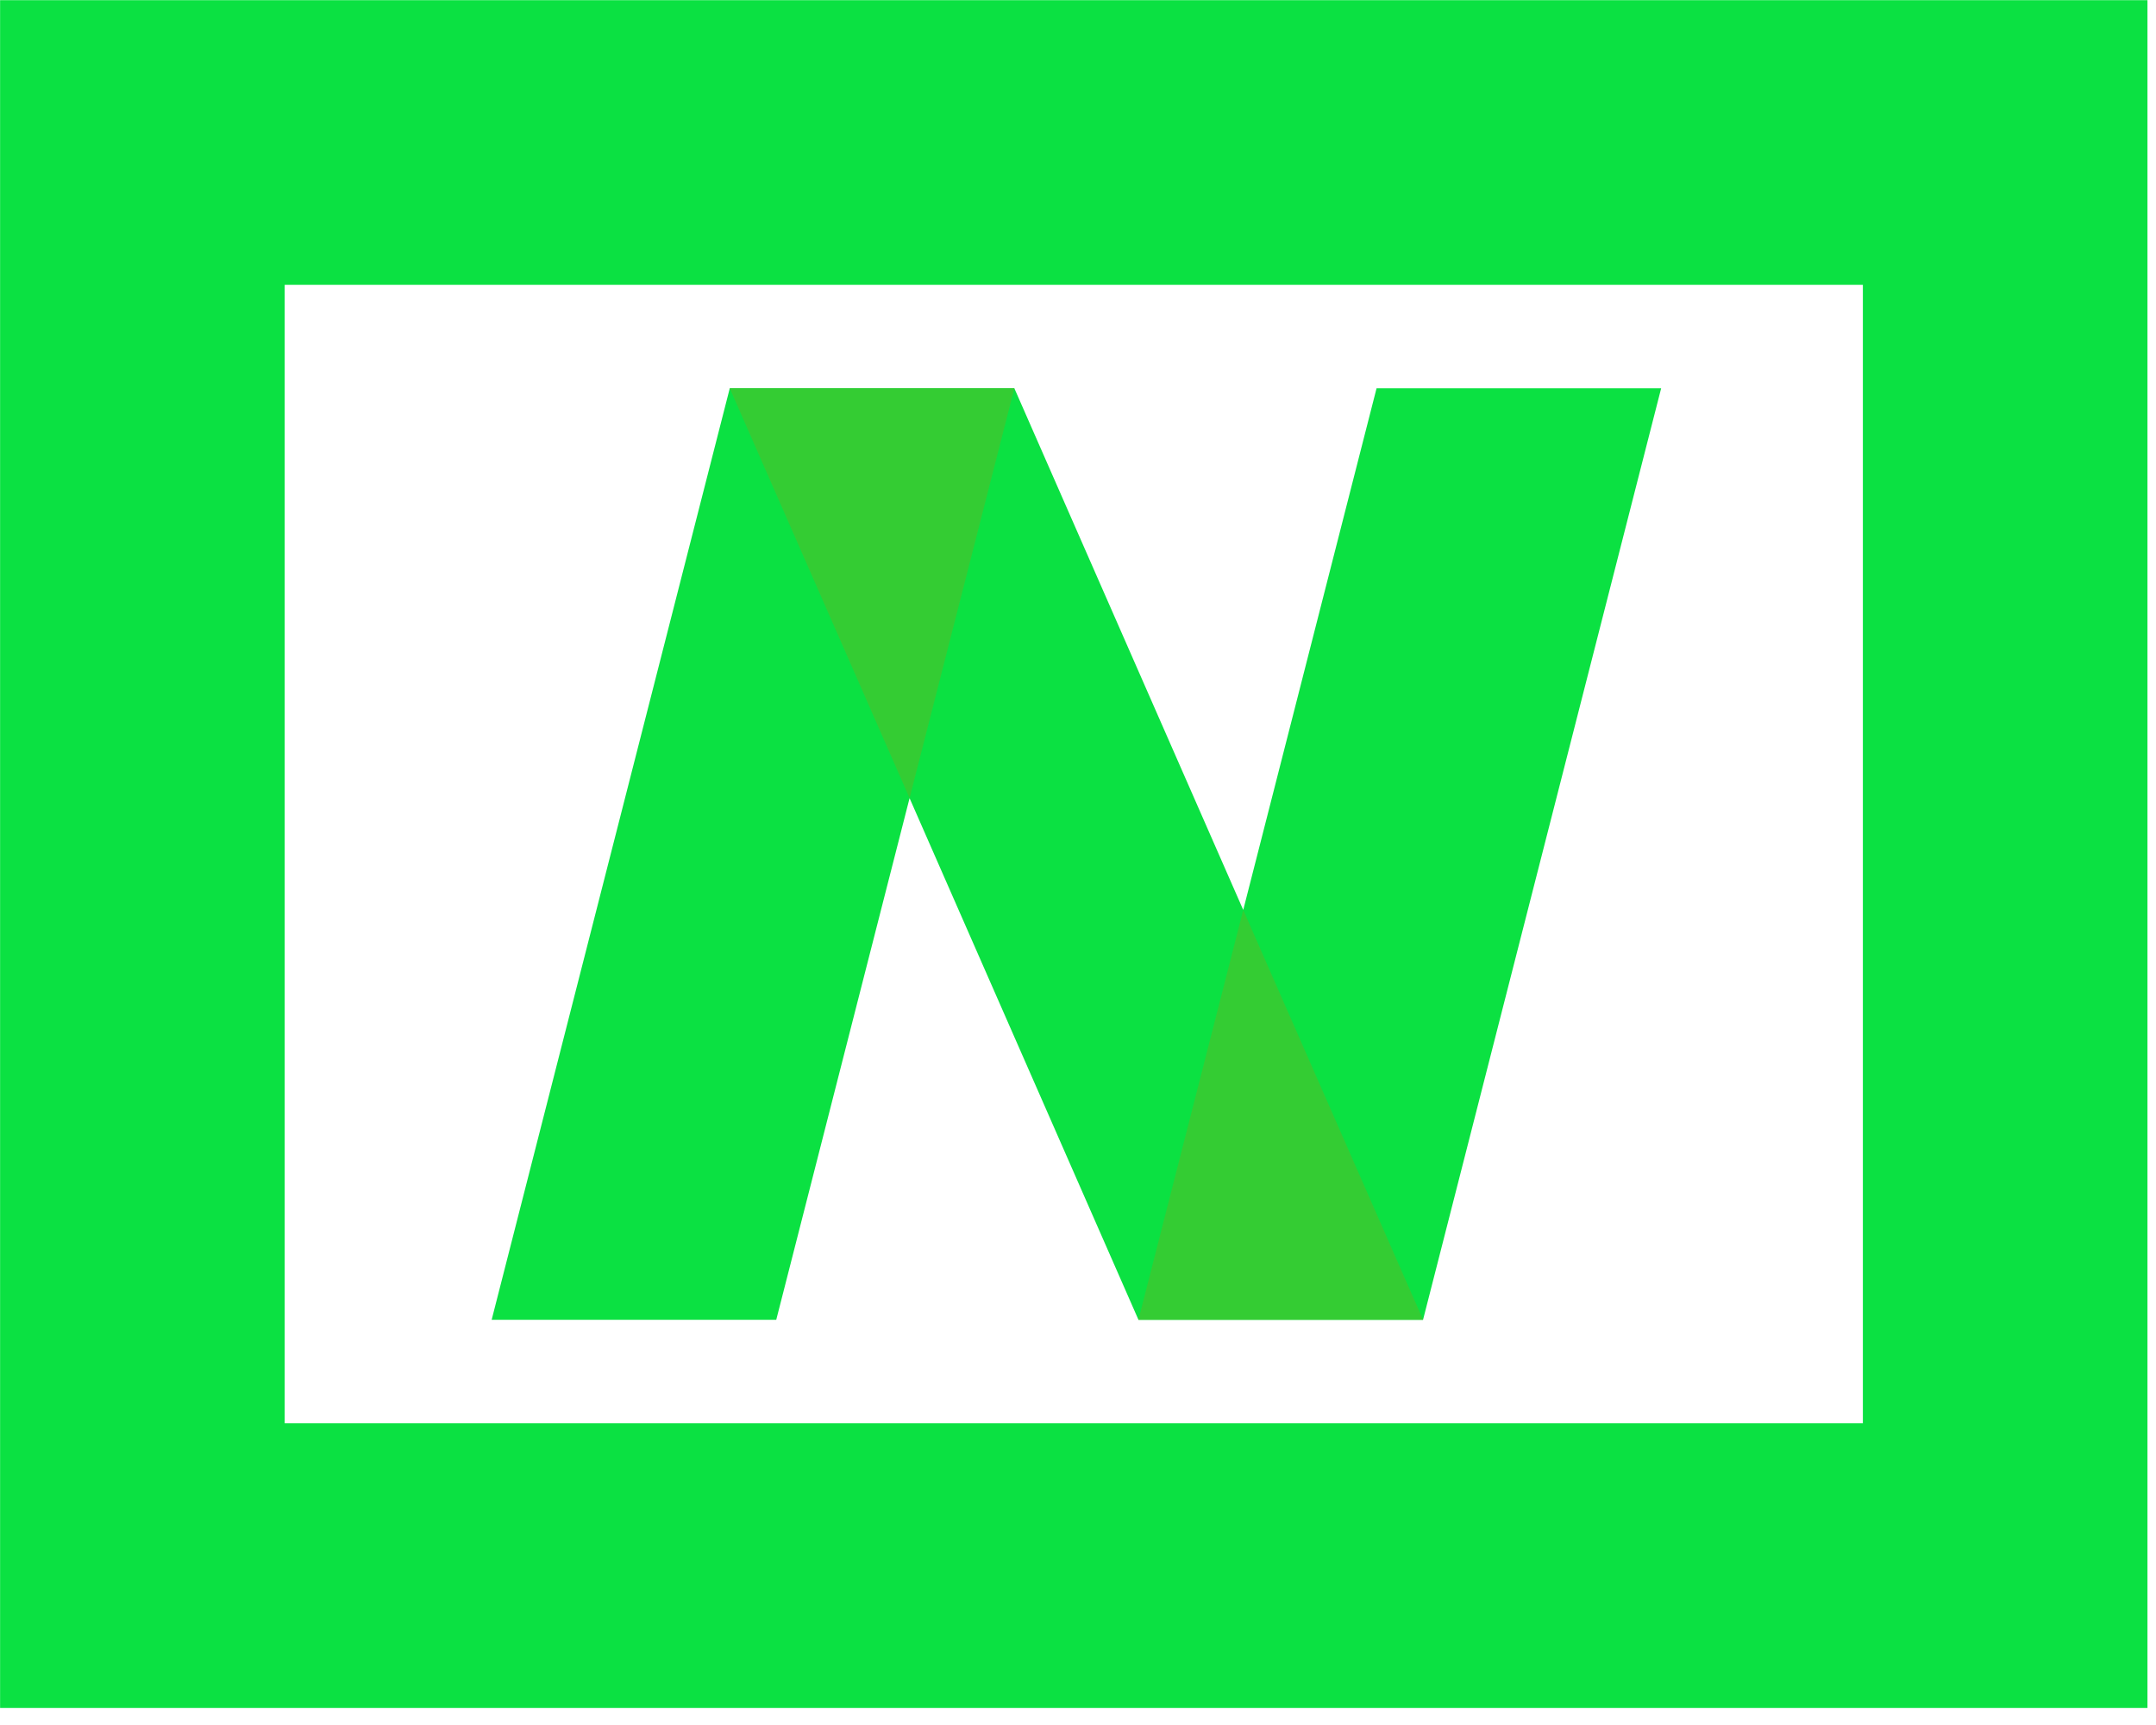 <?xml version="1.0" encoding="UTF-8"?>
<svg width="25px" height="20px" viewBox="0 0 25 20" version="1.1" xmlns="http://www.w3.org/2000/svg" xmlns:xlink="http://www.w3.org/1999/xlink">
    <title>icon_news</title>
    <g id="页面-1" stroke="none" stroke-width="1" fill="none" fill-rule="evenodd">
        <g id="关于" transform="translate(-127, -983)" fill-rule="nonzero">
            <g id="icon_news" transform="translate(127, 983)">
                <path d="M24.901,0.002 L24.901,19.802 L0.001,19.802 L0.001,0.002 L24.901,0.002 Z M21.601,3.302 L3.301,3.302 L3.301,16.502 L21.601,16.502 L21.601,3.302 L21.601,3.302 Z" id="形状" fill="#0BE142"></path>
                <polygon id="路径" fill="#0BE142" points="10.547 9.254 9.001 15.302 5.701 15.302 8.462 4.502 11.762 4.502 14.416 10.55 15.962 4.502 19.262 4.502 16.501 15.302 13.201 15.302"></polygon>
                <path d="M14.416,10.55 L16.501,15.302 L13.201,15.302 L14.416,10.55 L14.416,10.55 Z M11.762,4.502 L11.762,4.502 L10.547,9.254 L8.462,4.502 L11.762,4.502 L11.762,4.502 Z" id="形状" fill="#34CC33"></path>
            </g>
        </g>
    </g>
</svg>